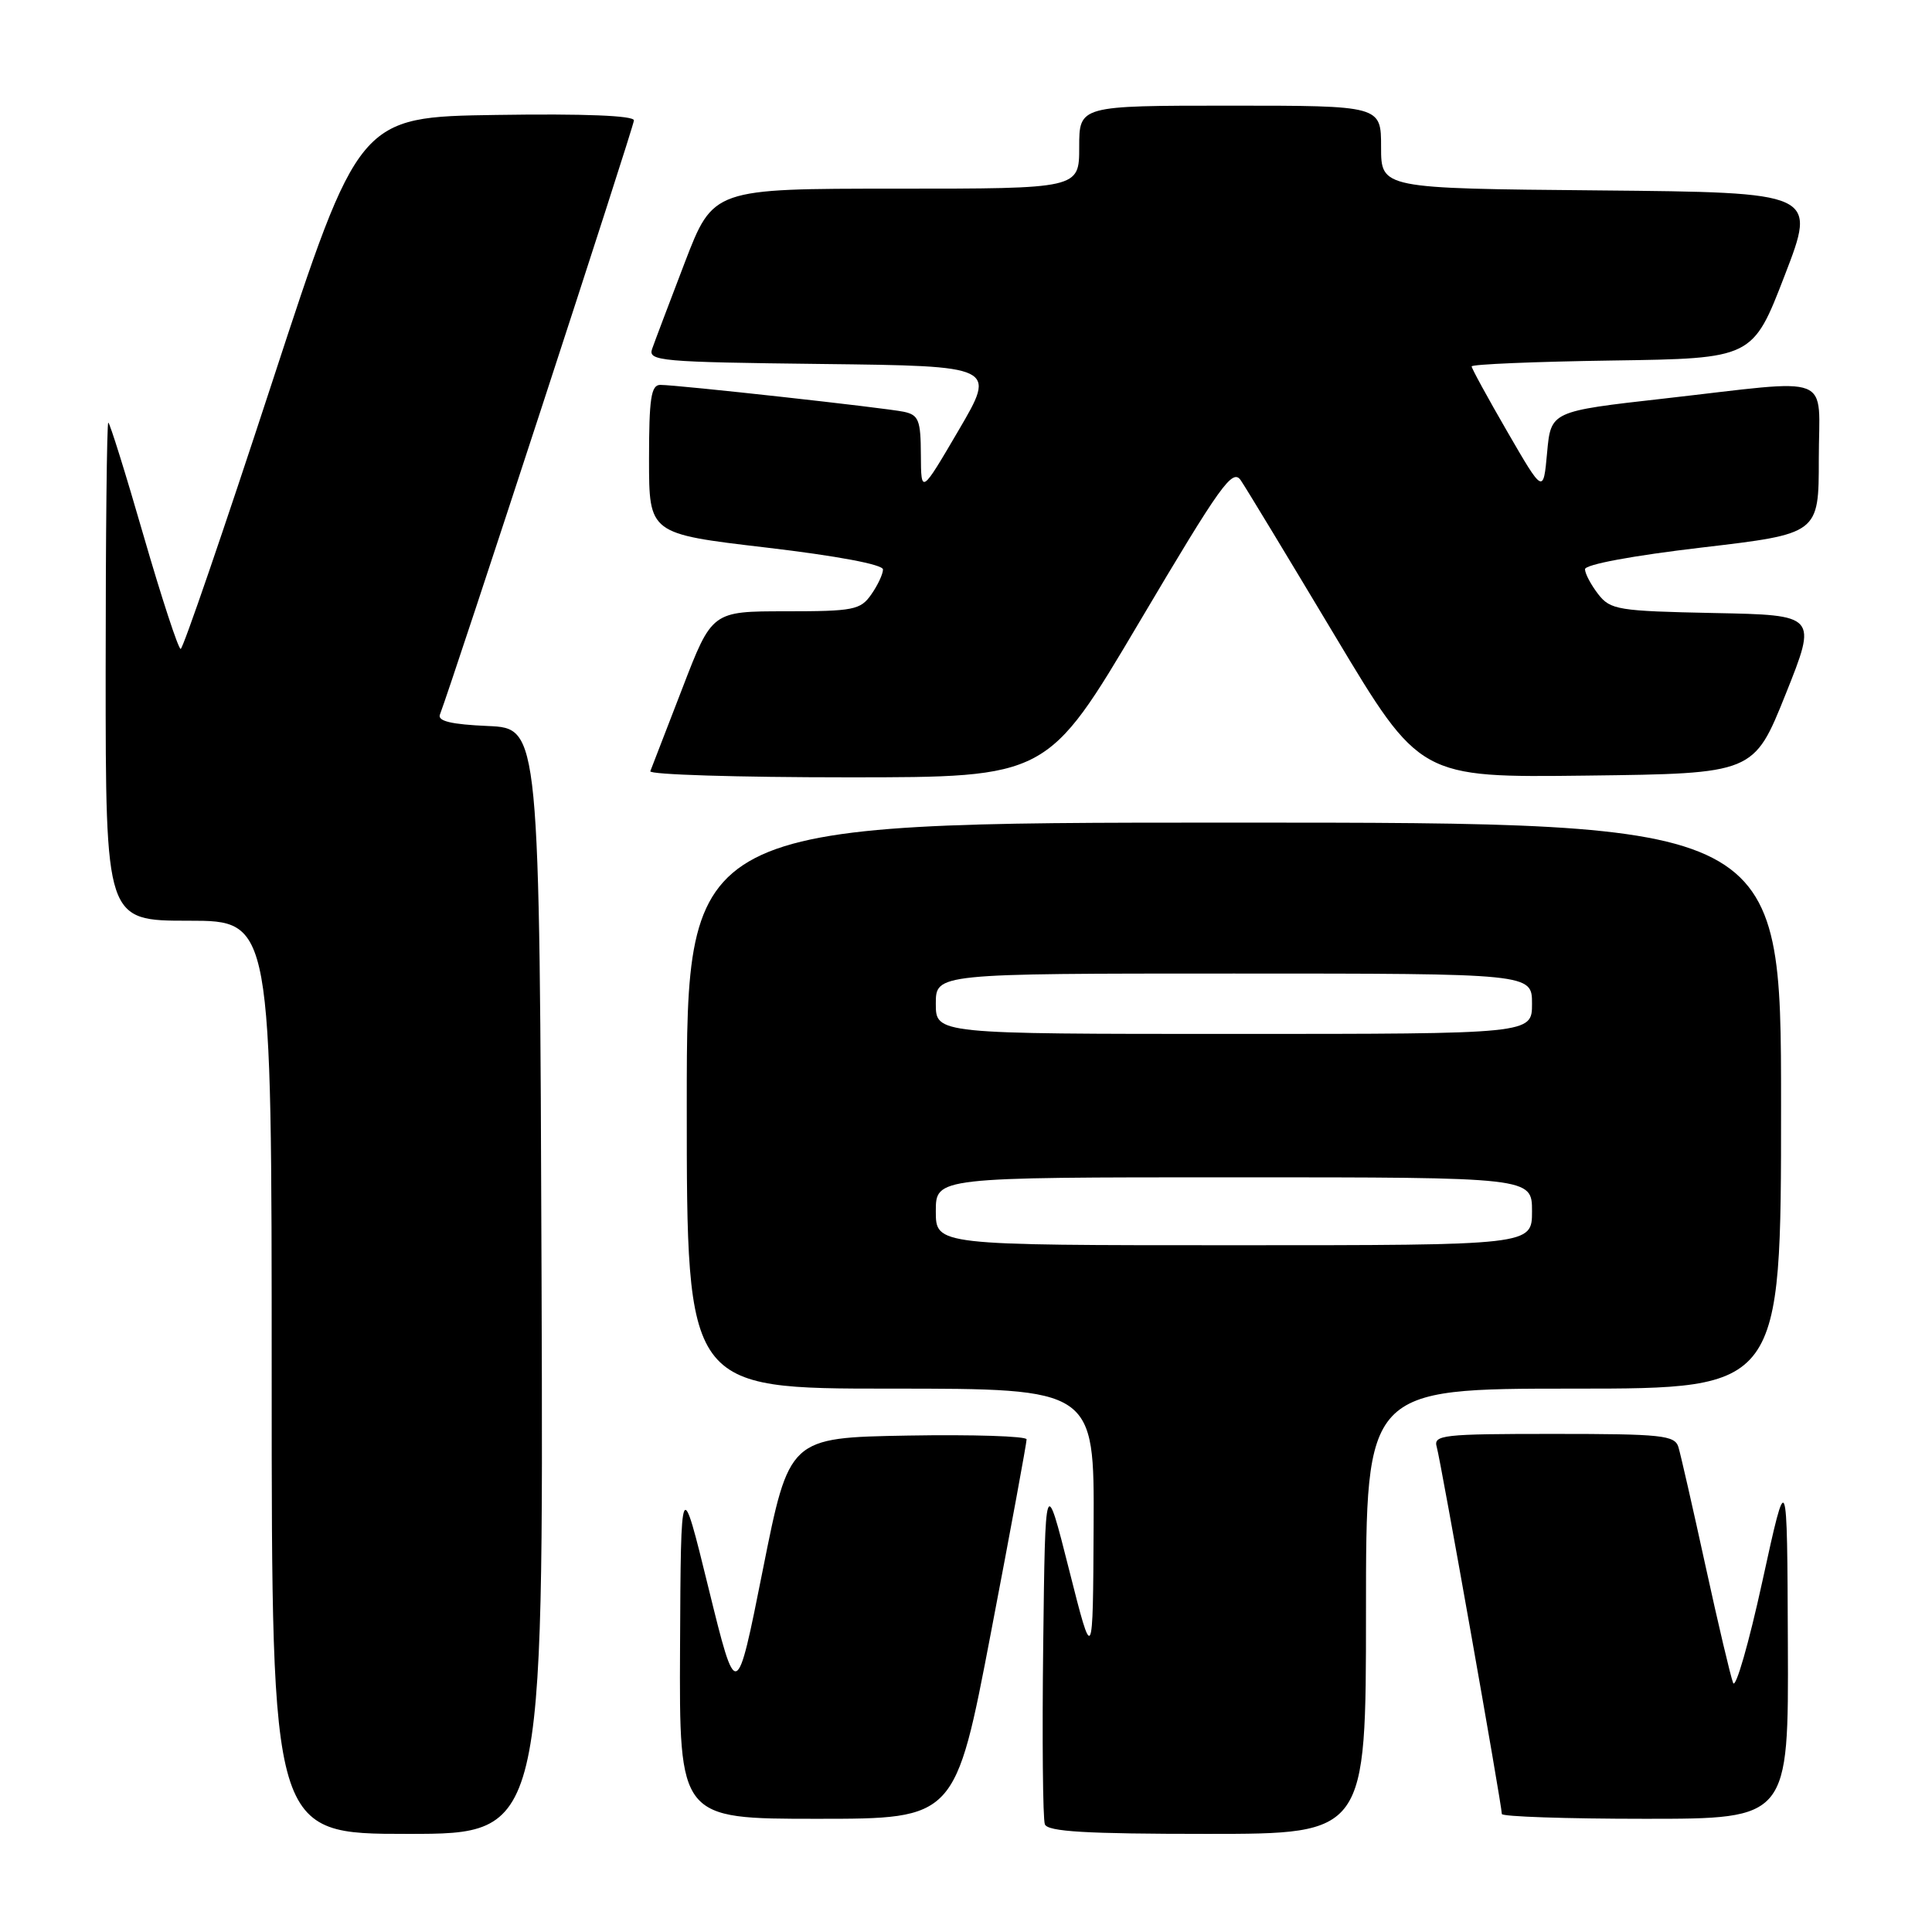 <?xml version="1.0" encoding="UTF-8" standalone="no"?>
<!DOCTYPE svg PUBLIC "-//W3C//DTD SVG 1.1//EN" "http://www.w3.org/Graphics/SVG/1.1/DTD/svg11.dtd" >
<svg xmlns="http://www.w3.org/2000/svg" xmlns:xlink="http://www.w3.org/1999/xlink" version="1.1" viewBox="0 0 256 256">
 <g >
 <path fill="currentColor"
d=" M 71.76 169.75 C 71.50 96.50 71.50 96.50 64.66 96.20 C 59.81 95.99 57.96 95.55 58.29 94.69 C 60.03 90.14 84.00 16.75 84.00 15.95 C 84.00 15.32 77.43 15.05 65.78 15.23 C 47.56 15.50 47.56 15.50 36.03 50.74 C 29.69 70.12 24.25 85.98 23.94 85.99 C 23.63 85.99 21.42 79.25 19.03 71.00 C 16.65 62.75 14.54 56.00 14.35 56.00 C 14.16 56.00 14.00 70.85 14.00 89.00 C 14.00 122.00 14.00 122.00 25.00 122.00 C 36.00 122.00 36.00 122.00 36.00 182.50 C 36.00 243.00 36.00 243.00 54.01 243.00 C 72.01 243.00 72.01 243.00 71.76 169.75 Z  M 181.00 213.50 C 181.00 184.00 181.00 184.00 208.50 184.00 C 236.00 184.00 236.00 184.00 236.00 146.50 C 236.00 109.00 236.00 109.00 163.50 109.00 C 91.00 109.00 91.00 109.00 91.00 146.50 C 91.00 184.00 91.00 184.00 118.00 184.00 C 145.00 184.00 145.00 184.00 144.91 202.25 C 144.82 220.50 144.82 220.50 141.66 208.00 C 138.50 195.50 138.50 195.50 138.23 217.98 C 138.08 230.34 138.18 241.03 138.45 241.73 C 138.82 242.70 143.87 243.00 159.97 243.00 C 181.00 243.00 181.00 243.00 181.00 213.50 Z  M 131.32 216.25 C 133.93 202.64 136.04 191.15 136.03 190.72 C 136.01 190.30 128.93 190.07 120.29 190.22 C 104.57 190.50 104.57 190.50 101.08 208.00 C 97.59 225.50 97.59 225.50 93.90 210.50 C 90.22 195.50 90.22 195.50 90.11 218.25 C 90.00 241.00 90.00 241.00 108.30 241.00 C 126.59 241.00 126.59 241.00 131.32 216.25 Z  M 236.90 217.75 C 236.81 194.50 236.81 194.50 233.53 209.50 C 231.73 217.75 229.98 223.82 229.65 223.00 C 229.32 222.18 227.67 215.20 225.99 207.50 C 224.31 199.80 222.69 192.71 222.40 191.75 C 221.92 190.18 220.23 190.00 205.87 190.00 C 191.10 190.00 189.90 190.13 190.38 191.75 C 190.90 193.52 199.00 239.19 199.00 240.36 C 199.00 240.71 207.55 241.00 218.00 241.00 C 237.00 241.00 237.00 241.00 236.90 217.75 Z  M 150.98 82.41 C 161.81 64.13 163.32 62.02 164.42 63.66 C 165.11 64.67 170.72 73.95 176.90 84.27 C 188.14 103.04 188.14 103.04 210.27 102.77 C 232.39 102.50 232.39 102.50 236.60 92.00 C 240.80 81.50 240.80 81.50 227.15 81.23 C 214.39 80.97 213.39 80.81 211.77 78.73 C 210.82 77.50 210.03 76.02 210.02 75.43 C 210.01 74.80 216.30 73.63 225.50 72.55 C 241.00 70.73 241.00 70.73 241.00 60.86 C 241.00 49.27 243.41 50.22 220.50 52.81 C 205.50 54.50 205.50 54.50 205.00 59.97 C 204.50 65.44 204.50 65.44 199.75 57.24 C 197.14 52.73 195.00 48.82 195.00 48.55 C 195.00 48.27 203.38 47.92 213.62 47.77 C 232.24 47.50 232.24 47.50 236.48 36.50 C 240.72 25.50 240.72 25.50 211.86 25.23 C 183.00 24.97 183.00 24.97 183.00 19.48 C 183.00 14.00 183.00 14.00 163.00 14.00 C 143.00 14.00 143.00 14.00 143.00 19.50 C 143.00 25.00 143.00 25.00 118.75 25.00 C 94.50 25.00 94.50 25.00 90.75 34.75 C 88.70 40.11 86.74 45.28 86.41 46.23 C 85.84 47.84 87.49 47.98 108.91 48.23 C 132.01 48.50 132.01 48.50 127.03 57.00 C 122.05 65.50 122.05 65.50 122.02 60.27 C 122.00 55.66 121.73 54.98 119.75 54.56 C 117.21 54.03 89.79 51.00 87.49 51.00 C 86.27 51.00 86.00 52.80 86.00 60.86 C 86.00 70.73 86.00 70.73 101.50 72.55 C 110.93 73.66 117.00 74.80 117.00 75.46 C 117.00 76.06 116.30 77.56 115.44 78.78 C 114.02 80.82 113.08 81.00 104.11 81.00 C 94.34 81.00 94.34 81.00 90.42 91.19 C 88.26 96.80 86.35 101.75 86.17 102.19 C 85.98 102.64 97.75 103.00 112.31 103.00 C 138.79 103.00 138.79 103.00 150.98 82.41 Z  M 124.00 160.50 C 124.00 156.00 124.00 156.00 163.50 156.00 C 203.00 156.00 203.00 156.00 203.00 160.50 C 203.00 165.00 203.00 165.00 163.50 165.00 C 124.00 165.00 124.00 165.00 124.00 160.50 Z  M 124.00 133.00 C 124.00 129.00 124.00 129.00 163.50 129.00 C 203.00 129.00 203.00 129.00 203.00 133.00 C 203.00 137.00 203.00 137.00 163.50 137.00 C 124.00 137.00 124.00 137.00 124.00 133.00 Z "/>
</g>
</svg>